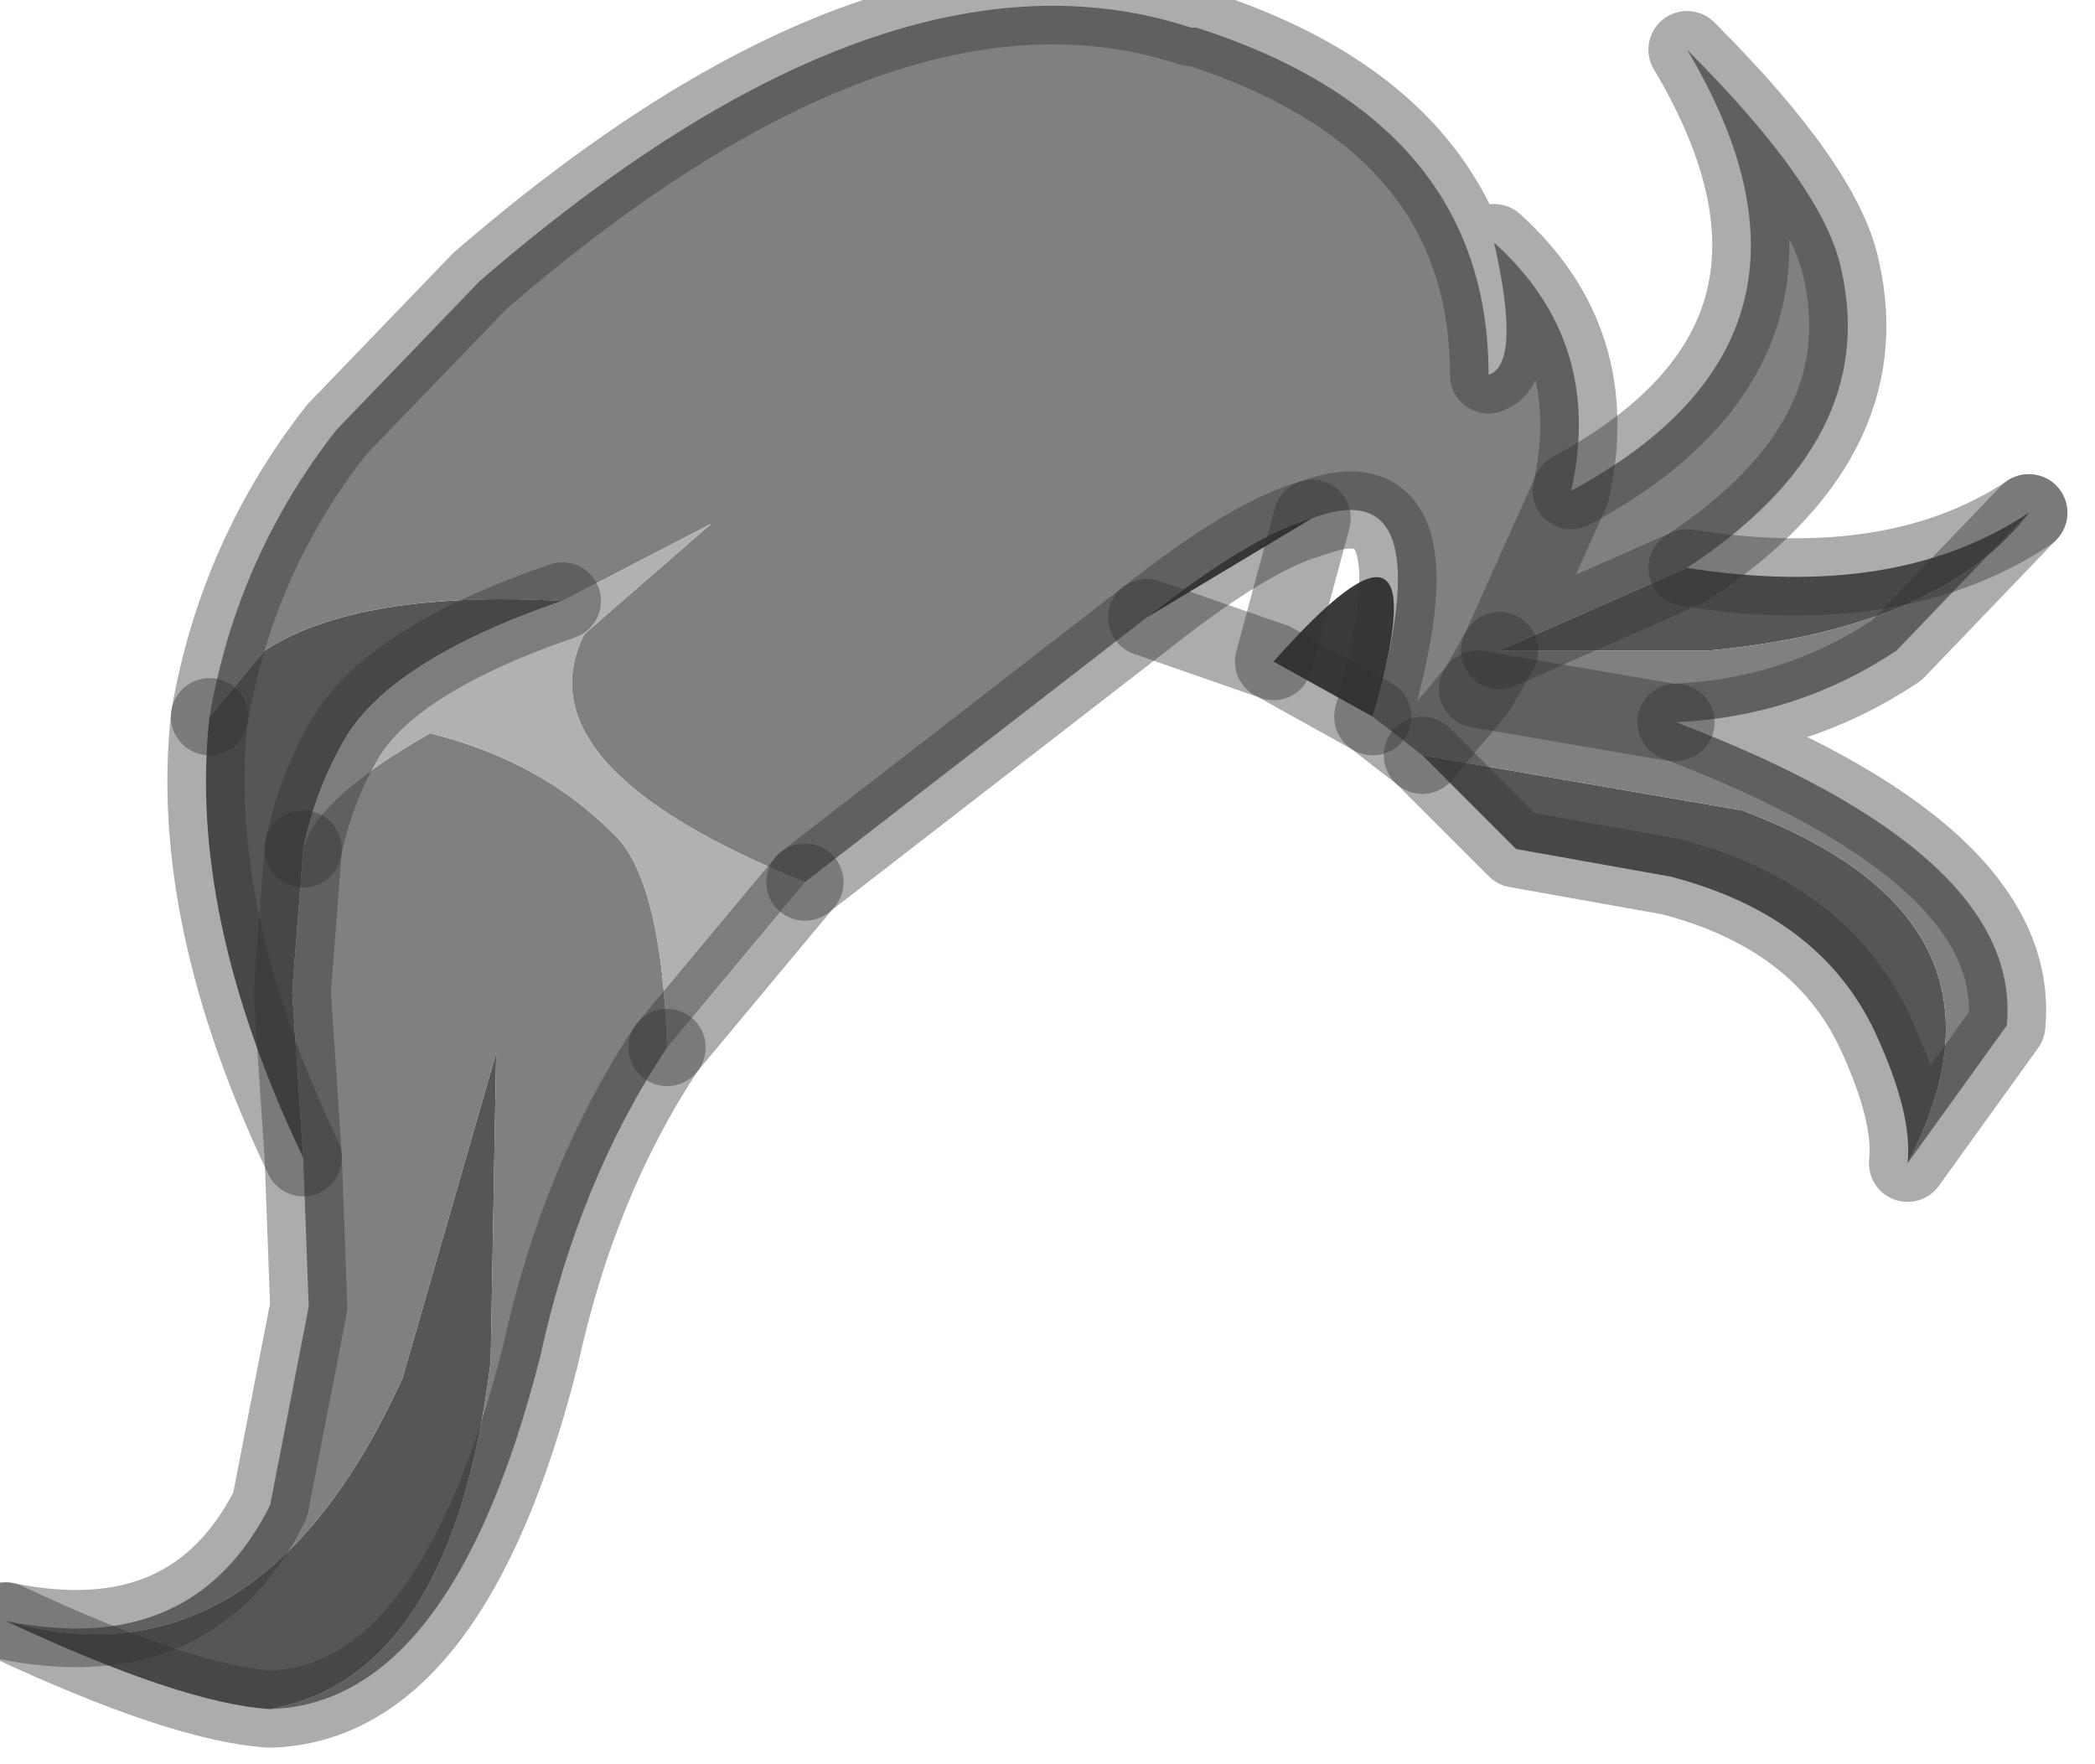 <?xml version="1.0" encoding="utf-8"?>
<svg version="1.1" id="Layer_1"
xmlns="http://www.w3.org/2000/svg"
xmlns:xlink="http://www.w3.org/1999/xlink"
width="19px" height="16px"
xml:space="preserve">
<g id="PathID_1682" transform="matrix(1, 0, 0, 1, 0.05, 0.05)">
<path style="fill:#565656;fill-opacity:1" d="M15.25 5.1Q17.15 5.4 18.35 4.6Q17.55 5.65 15.45 5.85L13.55 5.85L15.25 5.1M3.05 6.7Q2.8 7.15 2.7 7.65L2.6 8.95L2.7 10.45Q1.65 8.25 1.85 6.45L2.35 5.85Q3.2 5.3 5.05 5.4Q3.45 5.95 3.05 6.7M17.25 10.5Q17.3 10.05 16.95 9.3Q16.45 8.25 15.1 7.9L13.7 7.65L12.85 6.8L15.75 7.3Q18.4 8.3 17.25 10.5M0 14.65Q2.3 15.3 3.6 12.45L4.45 9.5L4.4 12.3Q4.05 15.15 2.4 15.45Q1.6 15.4 0 14.65" />
<path style="fill:#808080;fill-opacity:1" d="M15.1 6.5L15.15 6.5L15.1 6.5L13.35 6.2L13.55 5.85L14.2 4.4Q16.8 3 15.25 0.4Q16.5 1.65 16.65 2.4Q17 3.95 15.25 5.1L13.55 5.85L15.45 5.85Q17.55 5.65 18.35 4.6L17.15 5.85Q16.25 6.45 15.15 6.5Q18.3 7.7 18.15 9.25L17.25 10.5Q18.4 8.3 15.75 7.3L12.85 6.8L13.35 6.2M13.35 6.2L15.1 6.5L12.85 6.8L12.4 6.45Q13.05 4.2 11.85 4.65Q11.3 4.8 10.35 5.55L7.25 7.95Q4.65 6.9 5.25 5.7L6.4 4.7L5.05 5.4Q3.2 5.3 2.35 5.85L1.85 6.45Q2.1 5 3 3.85L4.3 2.5Q8 -0.7 10.75 0.2L10.8 0.2Q13.45 1.05 13.45 3.35Q13.75 3.25 13.5 2.15Q14.5 3.05 14.2 4.4L13.55 5.85L13.35 6.2M2.4 13.6L2.75 11.8L2.7 10.45L2.6 8.95L2.7 7.65Q2.8 7.2 3.85 6.6Q4.85 6.85 5.5 7.5Q5.95 7.9 6 9.45Q5.2 10.65 4.85 12.25Q4.05 15.4 2.4 15.45Q4.05 15.15 4.4 12.3L4.45 9.5L3.6 12.45Q2.3 15.3 0 14.65Q1.7 15 2.4 13.6" />
<path style="fill:#3A3A3A;fill-opacity:1" d="M10.35 5.55Q11.3 4.8 11.85 4.65L11.5 5.95Q13.05 4.2 12.4 6.45L11.5 5.95L11.85 4.65L10.35 5.55" />
<path style="fill:#B1B1B1;fill-opacity:1" d="M6 9.45Q5.95 7.9 5.5 7.5Q4.85 6.85 3.85 6.6Q2.8 7.2 2.7 7.65Q2.8 7.15 3.05 6.7Q3.45 5.95 5.05 5.4L6.4 4.7L5.25 5.7Q4.65 6.9 7.25 7.95L6 9.45" />
<path style="fill:none;stroke-width:0.7;stroke-linecap:round;stroke-linejoin:round;stroke-miterlimit:3;stroke:#303030;stroke-opacity:0.4" d="M18.35 4.6Q17.15 5.4 15.25 5.1L13.55 5.85L14.2 4.4Q14.5 3.05 13.5 2.15Q13.75 3.25 13.45 3.35Q13.45 1.05 10.8 0.2L10.75 0.2Q8 -0.7 4.3 2.5L3 3.85Q2.1 5 1.85 6.45" />
<path style="fill:none;stroke-width:0.7;stroke-linecap:round;stroke-linejoin:round;stroke-miterlimit:3;stroke:#303030;stroke-opacity:0.4" d="M7.25 7.95L10.35 5.55Q11.3 4.8 11.85 4.65Q13.05 4.2 12.4 6.45L12.85 6.8L13.35 6.2L13.55 5.85" />
<path style="fill:none;stroke-width:0.7;stroke-linecap:round;stroke-linejoin:round;stroke-miterlimit:3;stroke:#303030;stroke-opacity:0.4" d="M15.25 5.1Q17 3.95 16.65 2.4Q16.5 1.65 15.25 0.4Q16.8 3 14.2 4.4" />
<path style="fill:none;stroke-width:0.7;stroke-linecap:round;stroke-linejoin:round;stroke-miterlimit:3;stroke:#303030;stroke-opacity:0.4" d="M18.35 4.6L17.15 5.85Q16.25 6.45 15.15 6.5Q18.3 7.7 18.15 9.25L17.25 10.5Q17.3 10.05 16.95 9.3Q16.45 8.25 15.1 7.9L13.7 7.65L12.85 6.8" />
<path style="fill:none;stroke-width:0.7;stroke-linecap:round;stroke-linejoin:round;stroke-miterlimit:3;stroke:#303030;stroke-opacity:0.4" d="M12.4 6.45L11.5 5.95L10.35 5.55" />
<path style="fill:none;stroke-width:0.7;stroke-linecap:round;stroke-linejoin:round;stroke-miterlimit:3;stroke:#303030;stroke-opacity:0.4" d="M11.5 5.95L11.85 4.65" />
<path style="fill:none;stroke-width:0.7;stroke-linecap:round;stroke-linejoin:round;stroke-miterlimit:3;stroke:#303030;stroke-opacity:0.4" d="M15.15 6.5L15.1 6.5L13.35 6.2" />
<path style="fill:none;stroke-width:0.7;stroke-linecap:round;stroke-linejoin:round;stroke-miterlimit:3;stroke:#303030;stroke-opacity:0.4" d="M2.7 10.45Q1.65 8.25 1.85 6.45" />
<path style="fill:none;stroke-width:0.7;stroke-linecap:round;stroke-linejoin:round;stroke-miterlimit:3;stroke:#303030;stroke-opacity:0.4" d="M0 14.65Q1.6 15.4 2.4 15.45Q4.05 15.4 4.85 12.25Q5.2 10.65 6 9.45" />
<path style="fill:none;stroke-width:0.7;stroke-linecap:round;stroke-linejoin:round;stroke-miterlimit:3;stroke:#303030;stroke-opacity:0.4" d="M2.7 7.65L2.6 8.95L2.7 10.45L2.75 11.8L2.4 13.6Q1.7 15 0 14.65" />
<path style="fill:none;stroke-width:0.7;stroke-linecap:round;stroke-linejoin:round;stroke-miterlimit:3;stroke:#303030;stroke-opacity:0.4" d="M2.7 7.65Q2.8 7.15 3.05 6.7Q3.45 5.95 5.05 5.4" />
<path style="fill:none;stroke-width:0.7;stroke-linecap:round;stroke-linejoin:round;stroke-miterlimit:3;stroke:#303030;stroke-opacity:0.4" d="M7.25 7.95L6 9.45" />
</g>
</svg>
